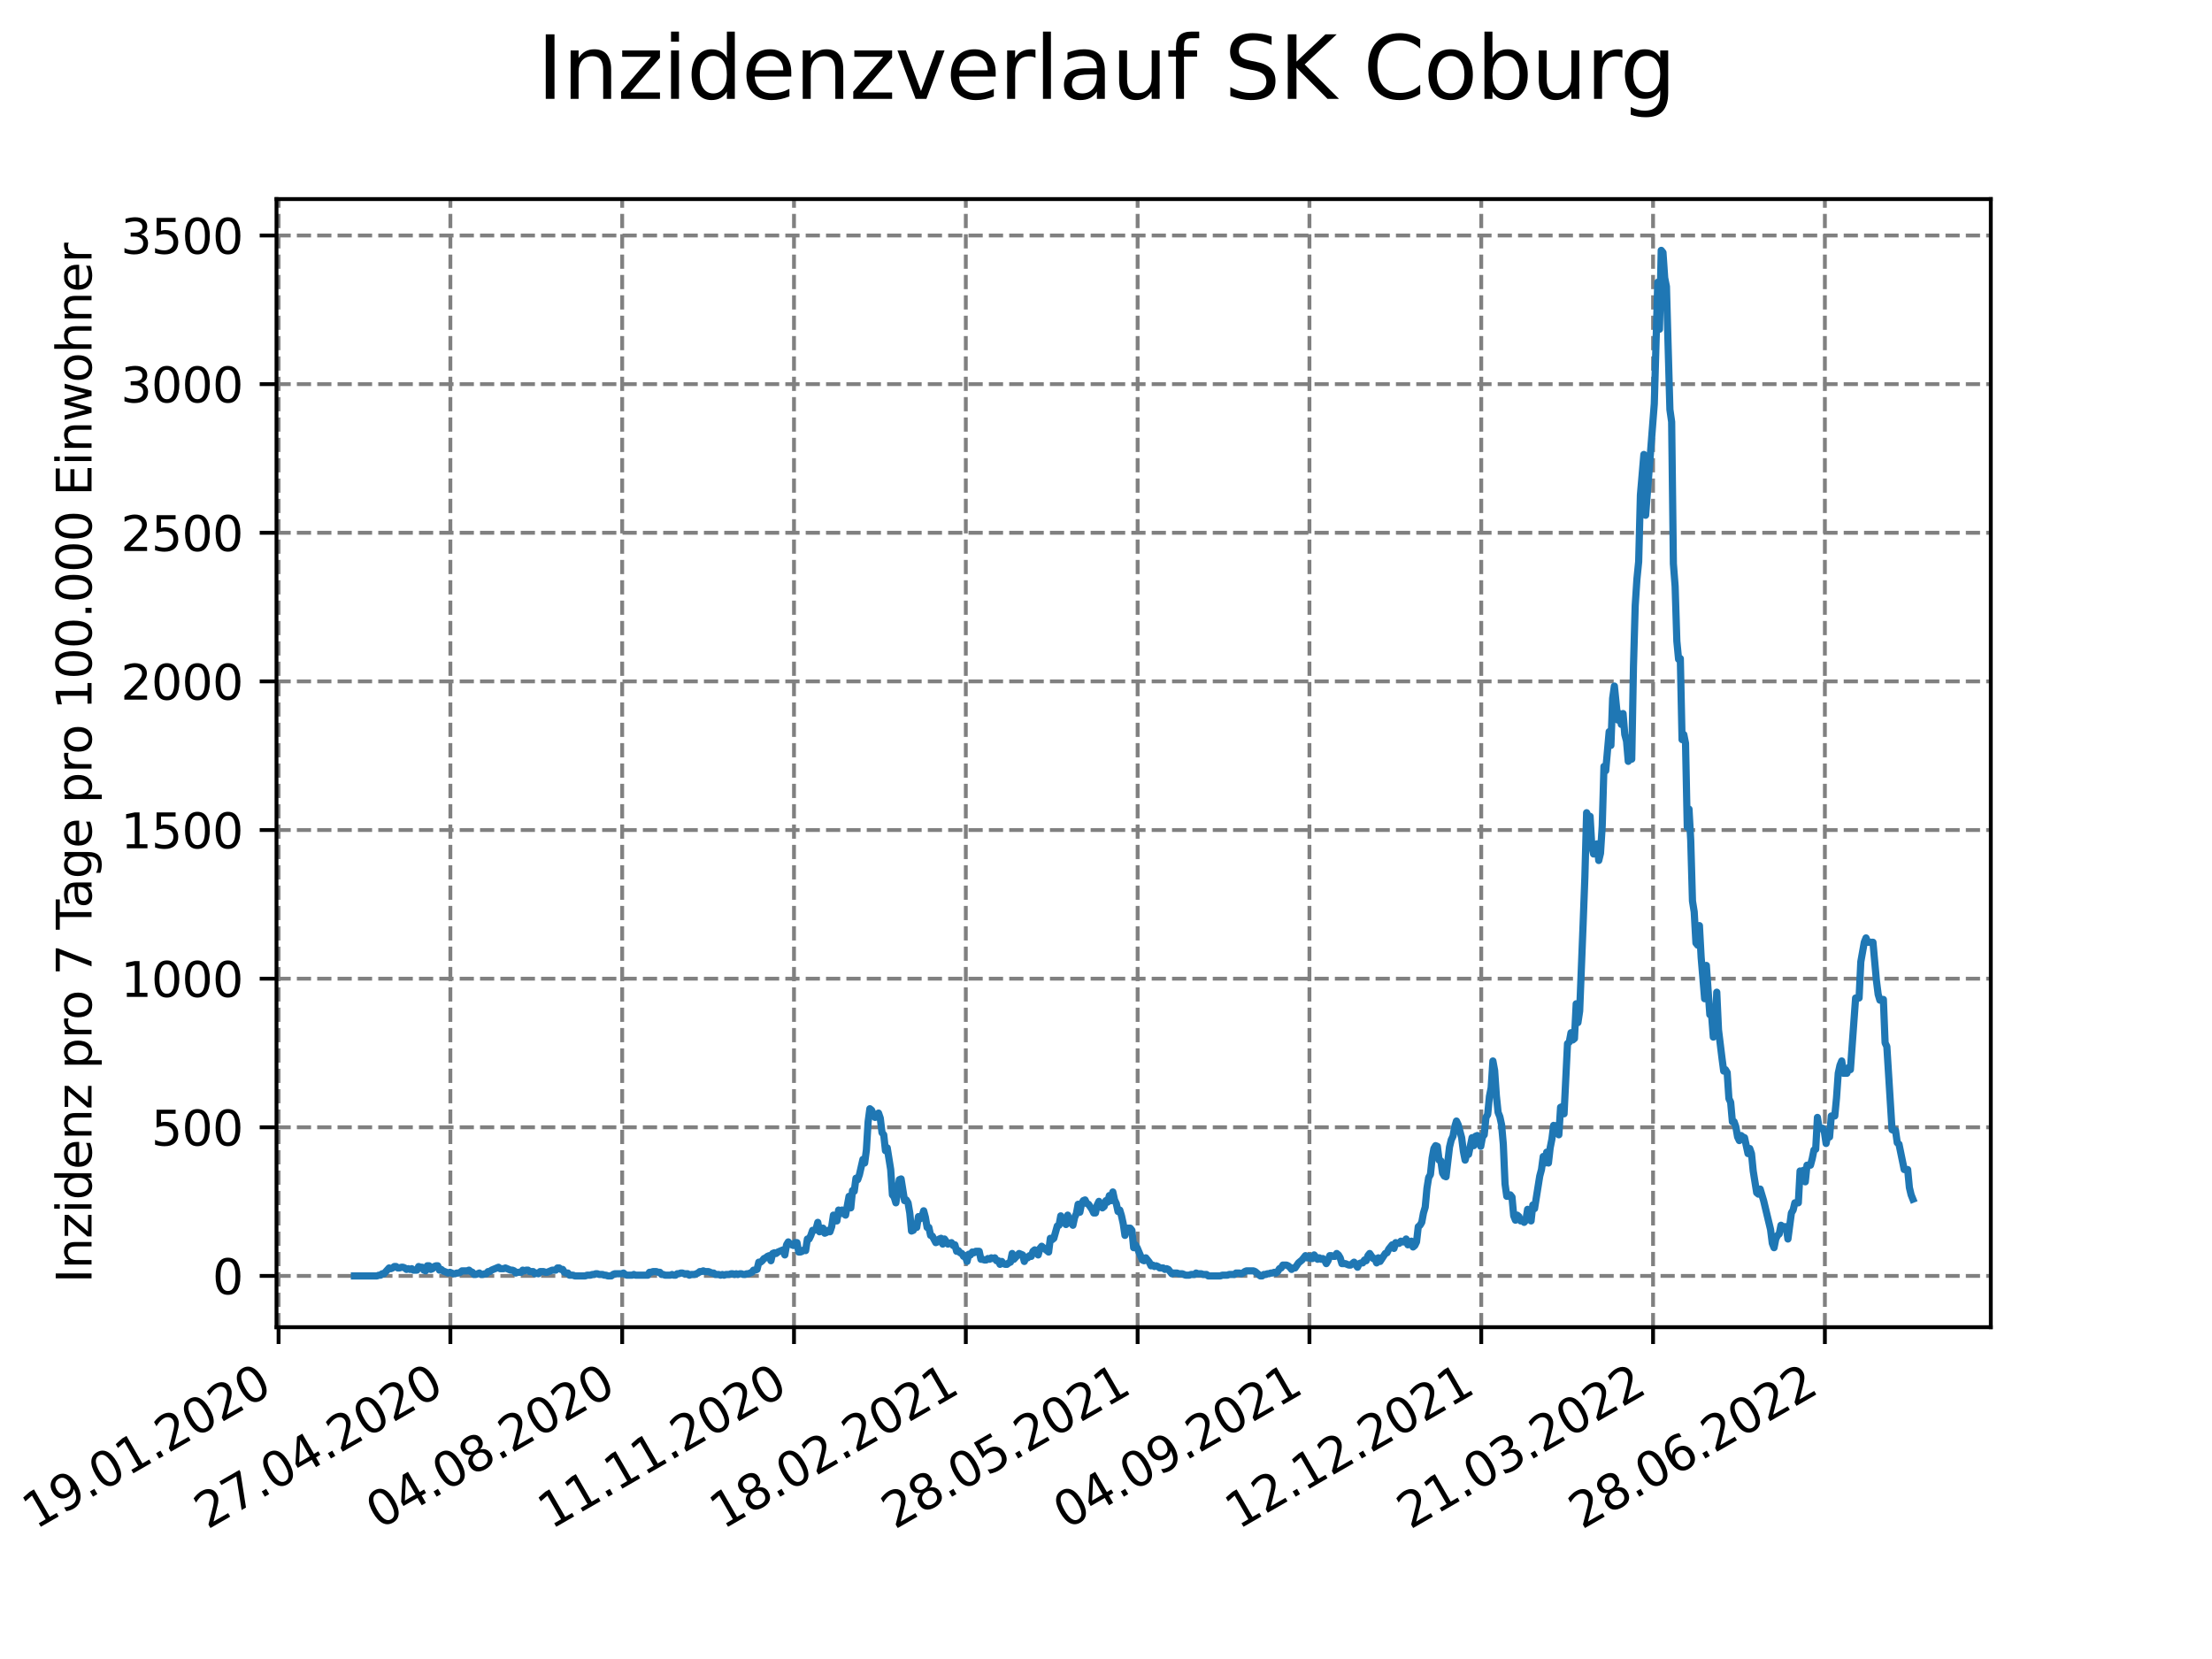 <?xml version="1.0" encoding="utf-8" standalone="no"?>
<!DOCTYPE svg PUBLIC "-//W3C//DTD SVG 1.1//EN"
  "http://www.w3.org/Graphics/SVG/1.1/DTD/svg11.dtd">
<svg xmlns:xlink="http://www.w3.org/1999/xlink" width="460.8pt" height="345.6pt" viewBox="0 0 460.8 345.6" xmlns="http://www.w3.org/2000/svg" version="1.1">
 <defs>
  <style type="text/css">*{stroke-linejoin: round; stroke-linecap: butt}</style>
 </defs>
 <g id="figure_1">
  <g id="patch_1">
   <path d="M 0 345.6 
L 460.8 345.6 
L 460.8 0 
L 0 0 
z
" style="fill: #ffffff"/>
  </g>
  <g id="axes_1">
   <g id="patch_2">
    <path d="M 57.6 276.48 
L 414.72 276.48 
L 414.72 41.472 
L 57.6 41.472 
z
" style="fill: #ffffff"/>
   </g>
   <g id="matplotlib.axis_1">
    <g id="xtick_1">
     <g id="line2d_1">
      <path d="M 58.031 276.48 
L 58.031 41.472 
" clip-path="url(#p3053c04577)" style="fill: none; stroke-dasharray: 2.96,1.28; stroke-dashoffset: 0; stroke: #808080; stroke-width: 0.8"/>
     </g>
     <g id="line2d_2">
      <defs>
       <path id="mc2e317fbe1" d="M 0 0 
L 0 3.5 
" style="stroke: #000000; stroke-width: 0.8"/>
      </defs>
      <g>
       <use xlink:href="#mc2e317fbe1" x="58.031" y="276.48" style="stroke: #000000; stroke-width: 0.8"/>
      </g>
     </g>
     <g id="text_1">
      <!-- 19.01.2020 -->
      <g transform="translate(7.406 318.689)rotate(-30)scale(0.1 -0.1)">
       <defs>
        <path id="DejaVuSans-31" d="M 794 531 
L 1825 531 
L 1825 4091 
L 703 3866 
L 703 4441 
L 1819 4666 
L 2450 4666 
L 2450 531 
L 3481 531 
L 3481 0 
L 794 0 
L 794 531 
z
" transform="scale(0.016)"/>
        <path id="DejaVuSans-39" d="M 703 97 
L 703 672 
Q 941 559 1184 500 
Q 1428 441 1663 441 
Q 2288 441 2617 861 
Q 2947 1281 2994 2138 
Q 2813 1869 2534 1725 
Q 2256 1581 1919 1581 
Q 1219 1581 811 2004 
Q 403 2428 403 3163 
Q 403 3881 828 4315 
Q 1253 4750 1959 4750 
Q 2769 4750 3195 4129 
Q 3622 3509 3622 2328 
Q 3622 1225 3098 567 
Q 2575 -91 1691 -91 
Q 1453 -91 1209 -44 
Q 966 3 703 97 
z
M 1959 2075 
Q 2384 2075 2632 2365 
Q 2881 2656 2881 3163 
Q 2881 3666 2632 3958 
Q 2384 4250 1959 4250 
Q 1534 4250 1286 3958 
Q 1038 3666 1038 3163 
Q 1038 2656 1286 2365 
Q 1534 2075 1959 2075 
z
" transform="scale(0.016)"/>
        <path id="DejaVuSans-2e" d="M 684 794 
L 1344 794 
L 1344 0 
L 684 0 
L 684 794 
z
" transform="scale(0.016)"/>
        <path id="DejaVuSans-30" d="M 2034 4250 
Q 1547 4250 1301 3770 
Q 1056 3291 1056 2328 
Q 1056 1369 1301 889 
Q 1547 409 2034 409 
Q 2525 409 2770 889 
Q 3016 1369 3016 2328 
Q 3016 3291 2770 3770 
Q 2525 4250 2034 4250 
z
M 2034 4750 
Q 2819 4750 3233 4129 
Q 3647 3509 3647 2328 
Q 3647 1150 3233 529 
Q 2819 -91 2034 -91 
Q 1250 -91 836 529 
Q 422 1150 422 2328 
Q 422 3509 836 4129 
Q 1250 4750 2034 4750 
z
" transform="scale(0.016)"/>
        <path id="DejaVuSans-32" d="M 1228 531 
L 3431 531 
L 3431 0 
L 469 0 
L 469 531 
Q 828 903 1448 1529 
Q 2069 2156 2228 2338 
Q 2531 2678 2651 2914 
Q 2772 3150 2772 3378 
Q 2772 3750 2511 3984 
Q 2250 4219 1831 4219 
Q 1534 4219 1204 4116 
Q 875 4013 500 3803 
L 500 4441 
Q 881 4594 1212 4672 
Q 1544 4750 1819 4750 
Q 2544 4750 2975 4387 
Q 3406 4025 3406 3419 
Q 3406 3131 3298 2873 
Q 3191 2616 2906 2266 
Q 2828 2175 2409 1742 
Q 1991 1309 1228 531 
z
" transform="scale(0.016)"/>
       </defs>
       <use xlink:href="#DejaVuSans-31"/>
       <use xlink:href="#DejaVuSans-39" x="63.623"/>
       <use xlink:href="#DejaVuSans-2e" x="127.246"/>
       <use xlink:href="#DejaVuSans-30" x="159.033"/>
       <use xlink:href="#DejaVuSans-31" x="222.656"/>
       <use xlink:href="#DejaVuSans-2e" x="286.279"/>
       <use xlink:href="#DejaVuSans-32" x="318.066"/>
       <use xlink:href="#DejaVuSans-30" x="381.689"/>
       <use xlink:href="#DejaVuSans-32" x="445.312"/>
       <use xlink:href="#DejaVuSans-30" x="508.936"/>
      </g>
     </g>
    </g>
    <g id="xtick_2">
     <g id="line2d_3">
      <path d="M 93.822 276.48 
L 93.822 41.472 
" clip-path="url(#p3053c04577)" style="fill: none; stroke-dasharray: 2.96,1.28; stroke-dashoffset: 0; stroke: #808080; stroke-width: 0.8"/>
     </g>
     <g id="line2d_4">
      <g>
       <use xlink:href="#mc2e317fbe1" x="93.822" y="276.48" style="stroke: #000000; stroke-width: 0.8"/>
      </g>
     </g>
     <g id="text_2">
      <!-- 27.04.2020 -->
      <g transform="translate(43.197 318.689)rotate(-30)scale(0.1 -0.1)">
       <defs>
        <path id="DejaVuSans-37" d="M 525 4666 
L 3525 4666 
L 3525 4397 
L 1831 0 
L 1172 0 
L 2766 4134 
L 525 4134 
L 525 4666 
z
" transform="scale(0.016)"/>
        <path id="DejaVuSans-34" d="M 2419 4116 
L 825 1625 
L 2419 1625 
L 2419 4116 
z
M 2253 4666 
L 3047 4666 
L 3047 1625 
L 3713 1625 
L 3713 1100 
L 3047 1100 
L 3047 0 
L 2419 0 
L 2419 1100 
L 313 1100 
L 313 1709 
L 2253 4666 
z
" transform="scale(0.016)"/>
       </defs>
       <use xlink:href="#DejaVuSans-32"/>
       <use xlink:href="#DejaVuSans-37" x="63.623"/>
       <use xlink:href="#DejaVuSans-2e" x="127.246"/>
       <use xlink:href="#DejaVuSans-30" x="159.033"/>
       <use xlink:href="#DejaVuSans-34" x="222.656"/>
       <use xlink:href="#DejaVuSans-2e" x="286.279"/>
       <use xlink:href="#DejaVuSans-32" x="318.066"/>
       <use xlink:href="#DejaVuSans-30" x="381.689"/>
       <use xlink:href="#DejaVuSans-32" x="445.312"/>
       <use xlink:href="#DejaVuSans-30" x="508.936"/>
      </g>
     </g>
    </g>
    <g id="xtick_3">
     <g id="line2d_5">
      <path d="M 129.614 276.48 
L 129.614 41.472 
" clip-path="url(#p3053c04577)" style="fill: none; stroke-dasharray: 2.96,1.28; stroke-dashoffset: 0; stroke: #808080; stroke-width: 0.8"/>
     </g>
     <g id="line2d_6">
      <g>
       <use xlink:href="#mc2e317fbe1" x="129.614" y="276.48" style="stroke: #000000; stroke-width: 0.8"/>
      </g>
     </g>
     <g id="text_3">
      <!-- 04.08.2020 -->
      <g transform="translate(78.989 318.689)rotate(-30)scale(0.1 -0.1)">
       <defs>
        <path id="DejaVuSans-38" d="M 2034 2216 
Q 1584 2216 1326 1975 
Q 1069 1734 1069 1313 
Q 1069 891 1326 650 
Q 1584 409 2034 409 
Q 2484 409 2743 651 
Q 3003 894 3003 1313 
Q 3003 1734 2745 1975 
Q 2488 2216 2034 2216 
z
M 1403 2484 
Q 997 2584 770 2862 
Q 544 3141 544 3541 
Q 544 4100 942 4425 
Q 1341 4750 2034 4750 
Q 2731 4750 3128 4425 
Q 3525 4100 3525 3541 
Q 3525 3141 3298 2862 
Q 3072 2584 2669 2484 
Q 3125 2378 3379 2068 
Q 3634 1759 3634 1313 
Q 3634 634 3220 271 
Q 2806 -91 2034 -91 
Q 1263 -91 848 271 
Q 434 634 434 1313 
Q 434 1759 690 2068 
Q 947 2378 1403 2484 
z
M 1172 3481 
Q 1172 3119 1398 2916 
Q 1625 2713 2034 2713 
Q 2441 2713 2670 2916 
Q 2900 3119 2900 3481 
Q 2900 3844 2670 4047 
Q 2441 4250 2034 4250 
Q 1625 4250 1398 4047 
Q 1172 3844 1172 3481 
z
" transform="scale(0.016)"/>
       </defs>
       <use xlink:href="#DejaVuSans-30"/>
       <use xlink:href="#DejaVuSans-34" x="63.623"/>
       <use xlink:href="#DejaVuSans-2e" x="127.246"/>
       <use xlink:href="#DejaVuSans-30" x="159.033"/>
       <use xlink:href="#DejaVuSans-38" x="222.656"/>
       <use xlink:href="#DejaVuSans-2e" x="286.279"/>
       <use xlink:href="#DejaVuSans-32" x="318.066"/>
       <use xlink:href="#DejaVuSans-30" x="381.689"/>
       <use xlink:href="#DejaVuSans-32" x="445.312"/>
       <use xlink:href="#DejaVuSans-30" x="508.936"/>
      </g>
     </g>
    </g>
    <g id="xtick_4">
     <g id="line2d_7">
      <path d="M 165.405 276.48 
L 165.405 41.472 
" clip-path="url(#p3053c04577)" style="fill: none; stroke-dasharray: 2.96,1.28; stroke-dashoffset: 0; stroke: #808080; stroke-width: 0.8"/>
     </g>
     <g id="line2d_8">
      <g>
       <use xlink:href="#mc2e317fbe1" x="165.405" y="276.48" style="stroke: #000000; stroke-width: 0.8"/>
      </g>
     </g>
     <g id="text_4">
      <!-- 11.11.2020 -->
      <g transform="translate(114.78 318.689)rotate(-30)scale(0.1 -0.1)">
       <use xlink:href="#DejaVuSans-31"/>
       <use xlink:href="#DejaVuSans-31" x="63.623"/>
       <use xlink:href="#DejaVuSans-2e" x="127.246"/>
       <use xlink:href="#DejaVuSans-31" x="159.033"/>
       <use xlink:href="#DejaVuSans-31" x="222.656"/>
       <use xlink:href="#DejaVuSans-2e" x="286.279"/>
       <use xlink:href="#DejaVuSans-32" x="318.066"/>
       <use xlink:href="#DejaVuSans-30" x="381.689"/>
       <use xlink:href="#DejaVuSans-32" x="445.312"/>
       <use xlink:href="#DejaVuSans-30" x="508.936"/>
      </g>
     </g>
    </g>
    <g id="xtick_5">
     <g id="line2d_9">
      <path d="M 201.197 276.48 
L 201.197 41.472 
" clip-path="url(#p3053c04577)" style="fill: none; stroke-dasharray: 2.96,1.28; stroke-dashoffset: 0; stroke: #808080; stroke-width: 0.8"/>
     </g>
     <g id="line2d_10">
      <g>
       <use xlink:href="#mc2e317fbe1" x="201.197" y="276.48" style="stroke: #000000; stroke-width: 0.8"/>
      </g>
     </g>
     <g id="text_5">
      <!-- 18.02.2021 -->
      <g transform="translate(150.572 318.689)rotate(-30)scale(0.1 -0.1)">
       <use xlink:href="#DejaVuSans-31"/>
       <use xlink:href="#DejaVuSans-38" x="63.623"/>
       <use xlink:href="#DejaVuSans-2e" x="127.246"/>
       <use xlink:href="#DejaVuSans-30" x="159.033"/>
       <use xlink:href="#DejaVuSans-32" x="222.656"/>
       <use xlink:href="#DejaVuSans-2e" x="286.279"/>
       <use xlink:href="#DejaVuSans-32" x="318.066"/>
       <use xlink:href="#DejaVuSans-30" x="381.689"/>
       <use xlink:href="#DejaVuSans-32" x="445.312"/>
       <use xlink:href="#DejaVuSans-31" x="508.936"/>
      </g>
     </g>
    </g>
    <g id="xtick_6">
     <g id="line2d_11">
      <path d="M 236.989 276.48 
L 236.989 41.472 
" clip-path="url(#p3053c04577)" style="fill: none; stroke-dasharray: 2.96,1.28; stroke-dashoffset: 0; stroke: #808080; stroke-width: 0.8"/>
     </g>
     <g id="line2d_12">
      <g>
       <use xlink:href="#mc2e317fbe1" x="236.989" y="276.48" style="stroke: #000000; stroke-width: 0.8"/>
      </g>
     </g>
     <g id="text_6">
      <!-- 28.05.2021 -->
      <g transform="translate(186.363 318.689)rotate(-30)scale(0.1 -0.1)">
       <defs>
        <path id="DejaVuSans-35" d="M 691 4666 
L 3169 4666 
L 3169 4134 
L 1269 4134 
L 1269 2991 
Q 1406 3038 1543 3061 
Q 1681 3084 1819 3084 
Q 2600 3084 3056 2656 
Q 3513 2228 3513 1497 
Q 3513 744 3044 326 
Q 2575 -91 1722 -91 
Q 1428 -91 1123 -41 
Q 819 9 494 109 
L 494 744 
Q 775 591 1075 516 
Q 1375 441 1709 441 
Q 2250 441 2565 725 
Q 2881 1009 2881 1497 
Q 2881 1984 2565 2268 
Q 2250 2553 1709 2553 
Q 1456 2553 1204 2497 
Q 953 2441 691 2322 
L 691 4666 
z
" transform="scale(0.016)"/>
       </defs>
       <use xlink:href="#DejaVuSans-32"/>
       <use xlink:href="#DejaVuSans-38" x="63.623"/>
       <use xlink:href="#DejaVuSans-2e" x="127.246"/>
       <use xlink:href="#DejaVuSans-30" x="159.033"/>
       <use xlink:href="#DejaVuSans-35" x="222.656"/>
       <use xlink:href="#DejaVuSans-2e" x="286.279"/>
       <use xlink:href="#DejaVuSans-32" x="318.066"/>
       <use xlink:href="#DejaVuSans-30" x="381.689"/>
       <use xlink:href="#DejaVuSans-32" x="445.312"/>
       <use xlink:href="#DejaVuSans-31" x="508.936"/>
      </g>
     </g>
    </g>
    <g id="xtick_7">
     <g id="line2d_13">
      <path d="M 272.78 276.48 
L 272.78 41.472 
" clip-path="url(#p3053c04577)" style="fill: none; stroke-dasharray: 2.96,1.28; stroke-dashoffset: 0; stroke: #808080; stroke-width: 0.8"/>
     </g>
     <g id="line2d_14">
      <g>
       <use xlink:href="#mc2e317fbe1" x="272.78" y="276.48" style="stroke: #000000; stroke-width: 0.8"/>
      </g>
     </g>
     <g id="text_7">
      <!-- 04.09.2021 -->
      <g transform="translate(222.155 318.689)rotate(-30)scale(0.1 -0.1)">
       <use xlink:href="#DejaVuSans-30"/>
       <use xlink:href="#DejaVuSans-34" x="63.623"/>
       <use xlink:href="#DejaVuSans-2e" x="127.246"/>
       <use xlink:href="#DejaVuSans-30" x="159.033"/>
       <use xlink:href="#DejaVuSans-39" x="222.656"/>
       <use xlink:href="#DejaVuSans-2e" x="286.279"/>
       <use xlink:href="#DejaVuSans-32" x="318.066"/>
       <use xlink:href="#DejaVuSans-30" x="381.689"/>
       <use xlink:href="#DejaVuSans-32" x="445.312"/>
       <use xlink:href="#DejaVuSans-31" x="508.936"/>
      </g>
     </g>
    </g>
    <g id="xtick_8">
     <g id="line2d_15">
      <path d="M 308.572 276.48 
L 308.572 41.472 
" clip-path="url(#p3053c04577)" style="fill: none; stroke-dasharray: 2.96,1.28; stroke-dashoffset: 0; stroke: #808080; stroke-width: 0.8"/>
     </g>
     <g id="line2d_16">
      <g>
       <use xlink:href="#mc2e317fbe1" x="308.572" y="276.48" style="stroke: #000000; stroke-width: 0.8"/>
      </g>
     </g>
     <g id="text_8">
      <!-- 12.12.2021 -->
      <g transform="translate(257.946 318.689)rotate(-30)scale(0.1 -0.1)">
       <use xlink:href="#DejaVuSans-31"/>
       <use xlink:href="#DejaVuSans-32" x="63.623"/>
       <use xlink:href="#DejaVuSans-2e" x="127.246"/>
       <use xlink:href="#DejaVuSans-31" x="159.033"/>
       <use xlink:href="#DejaVuSans-32" x="222.656"/>
       <use xlink:href="#DejaVuSans-2e" x="286.279"/>
       <use xlink:href="#DejaVuSans-32" x="318.066"/>
       <use xlink:href="#DejaVuSans-30" x="381.689"/>
       <use xlink:href="#DejaVuSans-32" x="445.312"/>
       <use xlink:href="#DejaVuSans-31" x="508.936"/>
      </g>
     </g>
    </g>
    <g id="xtick_9">
     <g id="line2d_17">
      <path d="M 344.363 276.48 
L 344.363 41.472 
" clip-path="url(#p3053c04577)" style="fill: none; stroke-dasharray: 2.96,1.28; stroke-dashoffset: 0; stroke: #808080; stroke-width: 0.8"/>
     </g>
     <g id="line2d_18">
      <g>
       <use xlink:href="#mc2e317fbe1" x="344.363" y="276.48" style="stroke: #000000; stroke-width: 0.8"/>
      </g>
     </g>
     <g id="text_9">
      <!-- 21.03.2022 -->
      <g transform="translate(293.738 318.689)rotate(-30)scale(0.1 -0.1)">
       <defs>
        <path id="DejaVuSans-33" d="M 2597 2516 
Q 3050 2419 3304 2112 
Q 3559 1806 3559 1356 
Q 3559 666 3084 287 
Q 2609 -91 1734 -91 
Q 1441 -91 1130 -33 
Q 819 25 488 141 
L 488 750 
Q 750 597 1062 519 
Q 1375 441 1716 441 
Q 2309 441 2620 675 
Q 2931 909 2931 1356 
Q 2931 1769 2642 2001 
Q 2353 2234 1838 2234 
L 1294 2234 
L 1294 2753 
L 1863 2753 
Q 2328 2753 2575 2939 
Q 2822 3125 2822 3475 
Q 2822 3834 2567 4026 
Q 2313 4219 1838 4219 
Q 1578 4219 1281 4162 
Q 984 4106 628 3988 
L 628 4550 
Q 988 4650 1302 4700 
Q 1616 4750 1894 4750 
Q 2613 4750 3031 4423 
Q 3450 4097 3450 3541 
Q 3450 3153 3228 2886 
Q 3006 2619 2597 2516 
z
" transform="scale(0.016)"/>
       </defs>
       <use xlink:href="#DejaVuSans-32"/>
       <use xlink:href="#DejaVuSans-31" x="63.623"/>
       <use xlink:href="#DejaVuSans-2e" x="127.246"/>
       <use xlink:href="#DejaVuSans-30" x="159.033"/>
       <use xlink:href="#DejaVuSans-33" x="222.656"/>
       <use xlink:href="#DejaVuSans-2e" x="286.279"/>
       <use xlink:href="#DejaVuSans-32" x="318.066"/>
       <use xlink:href="#DejaVuSans-30" x="381.689"/>
       <use xlink:href="#DejaVuSans-32" x="445.312"/>
       <use xlink:href="#DejaVuSans-32" x="508.936"/>
      </g>
     </g>
    </g>
    <g id="xtick_10">
     <g id="line2d_19">
      <path d="M 380.155 276.48 
L 380.155 41.472 
" clip-path="url(#p3053c04577)" style="fill: none; stroke-dasharray: 2.96,1.28; stroke-dashoffset: 0; stroke: #808080; stroke-width: 0.8"/>
     </g>
     <g id="line2d_20">
      <g>
       <use xlink:href="#mc2e317fbe1" x="380.155" y="276.48" style="stroke: #000000; stroke-width: 0.8"/>
      </g>
     </g>
     <g id="text_10">
      <!-- 28.06.2022 -->
      <g transform="translate(329.529 318.689)rotate(-30)scale(0.1 -0.1)">
       <defs>
        <path id="DejaVuSans-36" d="M 2113 2584 
Q 1688 2584 1439 2293 
Q 1191 2003 1191 1497 
Q 1191 994 1439 701 
Q 1688 409 2113 409 
Q 2538 409 2786 701 
Q 3034 994 3034 1497 
Q 3034 2003 2786 2293 
Q 2538 2584 2113 2584 
z
M 3366 4563 
L 3366 3988 
Q 3128 4100 2886 4159 
Q 2644 4219 2406 4219 
Q 1781 4219 1451 3797 
Q 1122 3375 1075 2522 
Q 1259 2794 1537 2939 
Q 1816 3084 2150 3084 
Q 2853 3084 3261 2657 
Q 3669 2231 3669 1497 
Q 3669 778 3244 343 
Q 2819 -91 2113 -91 
Q 1303 -91 875 529 
Q 447 1150 447 2328 
Q 447 3434 972 4092 
Q 1497 4750 2381 4750 
Q 2619 4750 2861 4703 
Q 3103 4656 3366 4563 
z
" transform="scale(0.016)"/>
       </defs>
       <use xlink:href="#DejaVuSans-32"/>
       <use xlink:href="#DejaVuSans-38" x="63.623"/>
       <use xlink:href="#DejaVuSans-2e" x="127.246"/>
       <use xlink:href="#DejaVuSans-30" x="159.033"/>
       <use xlink:href="#DejaVuSans-36" x="222.656"/>
       <use xlink:href="#DejaVuSans-2e" x="286.279"/>
       <use xlink:href="#DejaVuSans-32" x="318.066"/>
       <use xlink:href="#DejaVuSans-30" x="381.689"/>
       <use xlink:href="#DejaVuSans-32" x="445.312"/>
       <use xlink:href="#DejaVuSans-32" x="508.936"/>
      </g>
     </g>
    </g>
   </g>
   <g id="matplotlib.axis_2">
    <g id="ytick_1">
     <g id="line2d_21">
      <path d="M 57.6 265.798 
L 414.72 265.798 
" clip-path="url(#p3053c04577)" style="fill: none; stroke-dasharray: 2.96,1.28; stroke-dashoffset: 0; stroke: #808080; stroke-width: 0.8"/>
     </g>
     <g id="line2d_22">
      <defs>
       <path id="maaf524d9dd" d="M 0 0 
L -3.5 0 
" style="stroke: #000000; stroke-width: 0.8"/>
      </defs>
      <g>
       <use xlink:href="#maaf524d9dd" x="57.6" y="265.798" style="stroke: #000000; stroke-width: 0.8"/>
      </g>
     </g>
     <g id="text_11">
      <!-- 0 -->
      <g transform="translate(44.237 269.597)scale(0.1 -0.1)">
       <use xlink:href="#DejaVuSans-30"/>
      </g>
     </g>
    </g>
    <g id="ytick_2">
     <g id="line2d_23">
      <path d="M 57.6 234.835 
L 414.72 234.835 
" clip-path="url(#p3053c04577)" style="fill: none; stroke-dasharray: 2.96,1.28; stroke-dashoffset: 0; stroke: #808080; stroke-width: 0.8"/>
     </g>
     <g id="line2d_24">
      <g>
       <use xlink:href="#maaf524d9dd" x="57.6" y="234.835" style="stroke: #000000; stroke-width: 0.8"/>
      </g>
     </g>
     <g id="text_12">
      <!-- 500 -->
      <g transform="translate(31.512 238.635)scale(0.1 -0.1)">
       <use xlink:href="#DejaVuSans-35"/>
       <use xlink:href="#DejaVuSans-30" x="63.623"/>
       <use xlink:href="#DejaVuSans-30" x="127.246"/>
      </g>
     </g>
    </g>
    <g id="ytick_3">
     <g id="line2d_25">
      <path d="M 57.6 203.873 
L 414.72 203.873 
" clip-path="url(#p3053c04577)" style="fill: none; stroke-dasharray: 2.96,1.28; stroke-dashoffset: 0; stroke: #808080; stroke-width: 0.8"/>
     </g>
     <g id="line2d_26">
      <g>
       <use xlink:href="#maaf524d9dd" x="57.6" y="203.873" style="stroke: #000000; stroke-width: 0.8"/>
      </g>
     </g>
     <g id="text_13">
      <!-- 1000 -->
      <g transform="translate(25.15 207.672)scale(0.1 -0.1)">
       <use xlink:href="#DejaVuSans-31"/>
       <use xlink:href="#DejaVuSans-30" x="63.623"/>
       <use xlink:href="#DejaVuSans-30" x="127.246"/>
       <use xlink:href="#DejaVuSans-30" x="190.869"/>
      </g>
     </g>
    </g>
    <g id="ytick_4">
     <g id="line2d_27">
      <path d="M 57.6 172.91 
L 414.72 172.91 
" clip-path="url(#p3053c04577)" style="fill: none; stroke-dasharray: 2.96,1.28; stroke-dashoffset: 0; stroke: #808080; stroke-width: 0.8"/>
     </g>
     <g id="line2d_28">
      <g>
       <use xlink:href="#maaf524d9dd" x="57.6" y="172.91" style="stroke: #000000; stroke-width: 0.8"/>
      </g>
     </g>
     <g id="text_14">
      <!-- 1500 -->
      <g transform="translate(25.15 176.71)scale(0.1 -0.1)">
       <use xlink:href="#DejaVuSans-31"/>
       <use xlink:href="#DejaVuSans-35" x="63.623"/>
       <use xlink:href="#DejaVuSans-30" x="127.246"/>
       <use xlink:href="#DejaVuSans-30" x="190.869"/>
      </g>
     </g>
    </g>
    <g id="ytick_5">
     <g id="line2d_29">
      <path d="M 57.6 141.948 
L 414.72 141.948 
" clip-path="url(#p3053c04577)" style="fill: none; stroke-dasharray: 2.96,1.28; stroke-dashoffset: 0; stroke: #808080; stroke-width: 0.8"/>
     </g>
     <g id="line2d_30">
      <g>
       <use xlink:href="#maaf524d9dd" x="57.6" y="141.948" style="stroke: #000000; stroke-width: 0.8"/>
      </g>
     </g>
     <g id="text_15">
      <!-- 2000 -->
      <g transform="translate(25.15 145.747)scale(0.1 -0.1)">
       <use xlink:href="#DejaVuSans-32"/>
       <use xlink:href="#DejaVuSans-30" x="63.623"/>
       <use xlink:href="#DejaVuSans-30" x="127.246"/>
       <use xlink:href="#DejaVuSans-30" x="190.869"/>
      </g>
     </g>
    </g>
    <g id="ytick_6">
     <g id="line2d_31">
      <path d="M 57.6 110.985 
L 414.72 110.985 
" clip-path="url(#p3053c04577)" style="fill: none; stroke-dasharray: 2.96,1.28; stroke-dashoffset: 0; stroke: #808080; stroke-width: 0.8"/>
     </g>
     <g id="line2d_32">
      <g>
       <use xlink:href="#maaf524d9dd" x="57.6" y="110.985" style="stroke: #000000; stroke-width: 0.8"/>
      </g>
     </g>
     <g id="text_16">
      <!-- 2500 -->
      <g transform="translate(25.15 114.785)scale(0.1 -0.1)">
       <use xlink:href="#DejaVuSans-32"/>
       <use xlink:href="#DejaVuSans-35" x="63.623"/>
       <use xlink:href="#DejaVuSans-30" x="127.246"/>
       <use xlink:href="#DejaVuSans-30" x="190.869"/>
      </g>
     </g>
    </g>
    <g id="ytick_7">
     <g id="line2d_33">
      <path d="M 57.6 80.023 
L 414.72 80.023 
" clip-path="url(#p3053c04577)" style="fill: none; stroke-dasharray: 2.96,1.28; stroke-dashoffset: 0; stroke: #808080; stroke-width: 0.8"/>
     </g>
     <g id="line2d_34">
      <g>
       <use xlink:href="#maaf524d9dd" x="57.6" y="80.023" style="stroke: #000000; stroke-width: 0.8"/>
      </g>
     </g>
     <g id="text_17">
      <!-- 3000 -->
      <g transform="translate(25.15 83.822)scale(0.1 -0.1)">
       <use xlink:href="#DejaVuSans-33"/>
       <use xlink:href="#DejaVuSans-30" x="63.623"/>
       <use xlink:href="#DejaVuSans-30" x="127.246"/>
       <use xlink:href="#DejaVuSans-30" x="190.869"/>
      </g>
     </g>
    </g>
    <g id="ytick_8">
     <g id="line2d_35">
      <path d="M 57.6 49.06 
L 414.72 49.06 
" clip-path="url(#p3053c04577)" style="fill: none; stroke-dasharray: 2.96,1.28; stroke-dashoffset: 0; stroke: #808080; stroke-width: 0.8"/>
     </g>
     <g id="line2d_36">
      <g>
       <use xlink:href="#maaf524d9dd" x="57.6" y="49.06" style="stroke: #000000; stroke-width: 0.8"/>
      </g>
     </g>
     <g id="text_18">
      <!-- 3500 -->
      <g transform="translate(25.15 52.86)scale(0.1 -0.1)">
       <use xlink:href="#DejaVuSans-33"/>
       <use xlink:href="#DejaVuSans-35" x="63.623"/>
       <use xlink:href="#DejaVuSans-30" x="127.246"/>
       <use xlink:href="#DejaVuSans-30" x="190.869"/>
      </g>
     </g>
    </g>
    <g id="text_19">
     <!-- Inzidenz pro 7 Tage pro 100.000 Einwohner -->
     <g transform="translate(19.07 267.301)rotate(-90)scale(0.1 -0.1)">
      <defs>
       <path id="DejaVuSans-49" d="M 628 4666 
L 1259 4666 
L 1259 0 
L 628 0 
L 628 4666 
z
" transform="scale(0.016)"/>
       <path id="DejaVuSans-6e" d="M 3513 2113 
L 3513 0 
L 2938 0 
L 2938 2094 
Q 2938 2591 2744 2837 
Q 2550 3084 2163 3084 
Q 1697 3084 1428 2787 
Q 1159 2491 1159 1978 
L 1159 0 
L 581 0 
L 581 3500 
L 1159 3500 
L 1159 2956 
Q 1366 3272 1645 3428 
Q 1925 3584 2291 3584 
Q 2894 3584 3203 3211 
Q 3513 2838 3513 2113 
z
" transform="scale(0.016)"/>
       <path id="DejaVuSans-7a" d="M 353 3500 
L 3084 3500 
L 3084 2975 
L 922 459 
L 3084 459 
L 3084 0 
L 275 0 
L 275 525 
L 2438 3041 
L 353 3041 
L 353 3500 
z
" transform="scale(0.016)"/>
       <path id="DejaVuSans-69" d="M 603 3500 
L 1178 3500 
L 1178 0 
L 603 0 
L 603 3500 
z
M 603 4863 
L 1178 4863 
L 1178 4134 
L 603 4134 
L 603 4863 
z
" transform="scale(0.016)"/>
       <path id="DejaVuSans-64" d="M 2906 2969 
L 2906 4863 
L 3481 4863 
L 3481 0 
L 2906 0 
L 2906 525 
Q 2725 213 2448 61 
Q 2172 -91 1784 -91 
Q 1150 -91 751 415 
Q 353 922 353 1747 
Q 353 2572 751 3078 
Q 1150 3584 1784 3584 
Q 2172 3584 2448 3432 
Q 2725 3281 2906 2969 
z
M 947 1747 
Q 947 1113 1208 752 
Q 1469 391 1925 391 
Q 2381 391 2643 752 
Q 2906 1113 2906 1747 
Q 2906 2381 2643 2742 
Q 2381 3103 1925 3103 
Q 1469 3103 1208 2742 
Q 947 2381 947 1747 
z
" transform="scale(0.016)"/>
       <path id="DejaVuSans-65" d="M 3597 1894 
L 3597 1613 
L 953 1613 
Q 991 1019 1311 708 
Q 1631 397 2203 397 
Q 2534 397 2845 478 
Q 3156 559 3463 722 
L 3463 178 
Q 3153 47 2828 -22 
Q 2503 -91 2169 -91 
Q 1331 -91 842 396 
Q 353 884 353 1716 
Q 353 2575 817 3079 
Q 1281 3584 2069 3584 
Q 2775 3584 3186 3129 
Q 3597 2675 3597 1894 
z
M 3022 2063 
Q 3016 2534 2758 2815 
Q 2500 3097 2075 3097 
Q 1594 3097 1305 2825 
Q 1016 2553 972 2059 
L 3022 2063 
z
" transform="scale(0.016)"/>
       <path id="DejaVuSans-20" transform="scale(0.016)"/>
       <path id="DejaVuSans-70" d="M 1159 525 
L 1159 -1331 
L 581 -1331 
L 581 3500 
L 1159 3500 
L 1159 2969 
Q 1341 3281 1617 3432 
Q 1894 3584 2278 3584 
Q 2916 3584 3314 3078 
Q 3713 2572 3713 1747 
Q 3713 922 3314 415 
Q 2916 -91 2278 -91 
Q 1894 -91 1617 61 
Q 1341 213 1159 525 
z
M 3116 1747 
Q 3116 2381 2855 2742 
Q 2594 3103 2138 3103 
Q 1681 3103 1420 2742 
Q 1159 2381 1159 1747 
Q 1159 1113 1420 752 
Q 1681 391 2138 391 
Q 2594 391 2855 752 
Q 3116 1113 3116 1747 
z
" transform="scale(0.016)"/>
       <path id="DejaVuSans-72" d="M 2631 2963 
Q 2534 3019 2420 3045 
Q 2306 3072 2169 3072 
Q 1681 3072 1420 2755 
Q 1159 2438 1159 1844 
L 1159 0 
L 581 0 
L 581 3500 
L 1159 3500 
L 1159 2956 
Q 1341 3275 1631 3429 
Q 1922 3584 2338 3584 
Q 2397 3584 2469 3576 
Q 2541 3569 2628 3553 
L 2631 2963 
z
" transform="scale(0.016)"/>
       <path id="DejaVuSans-6f" d="M 1959 3097 
Q 1497 3097 1228 2736 
Q 959 2375 959 1747 
Q 959 1119 1226 758 
Q 1494 397 1959 397 
Q 2419 397 2687 759 
Q 2956 1122 2956 1747 
Q 2956 2369 2687 2733 
Q 2419 3097 1959 3097 
z
M 1959 3584 
Q 2709 3584 3137 3096 
Q 3566 2609 3566 1747 
Q 3566 888 3137 398 
Q 2709 -91 1959 -91 
Q 1206 -91 779 398 
Q 353 888 353 1747 
Q 353 2609 779 3096 
Q 1206 3584 1959 3584 
z
" transform="scale(0.016)"/>
       <path id="DejaVuSans-54" d="M -19 4666 
L 3928 4666 
L 3928 4134 
L 2272 4134 
L 2272 0 
L 1638 0 
L 1638 4134 
L -19 4134 
L -19 4666 
z
" transform="scale(0.016)"/>
       <path id="DejaVuSans-61" d="M 2194 1759 
Q 1497 1759 1228 1600 
Q 959 1441 959 1056 
Q 959 750 1161 570 
Q 1363 391 1709 391 
Q 2188 391 2477 730 
Q 2766 1069 2766 1631 
L 2766 1759 
L 2194 1759 
z
M 3341 1997 
L 3341 0 
L 2766 0 
L 2766 531 
Q 2569 213 2275 61 
Q 1981 -91 1556 -91 
Q 1019 -91 701 211 
Q 384 513 384 1019 
Q 384 1609 779 1909 
Q 1175 2209 1959 2209 
L 2766 2209 
L 2766 2266 
Q 2766 2663 2505 2880 
Q 2244 3097 1772 3097 
Q 1472 3097 1187 3025 
Q 903 2953 641 2809 
L 641 3341 
Q 956 3463 1253 3523 
Q 1550 3584 1831 3584 
Q 2591 3584 2966 3190 
Q 3341 2797 3341 1997 
z
" transform="scale(0.016)"/>
       <path id="DejaVuSans-67" d="M 2906 1791 
Q 2906 2416 2648 2759 
Q 2391 3103 1925 3103 
Q 1463 3103 1205 2759 
Q 947 2416 947 1791 
Q 947 1169 1205 825 
Q 1463 481 1925 481 
Q 2391 481 2648 825 
Q 2906 1169 2906 1791 
z
M 3481 434 
Q 3481 -459 3084 -895 
Q 2688 -1331 1869 -1331 
Q 1566 -1331 1297 -1286 
Q 1028 -1241 775 -1147 
L 775 -588 
Q 1028 -725 1275 -790 
Q 1522 -856 1778 -856 
Q 2344 -856 2625 -561 
Q 2906 -266 2906 331 
L 2906 616 
Q 2728 306 2450 153 
Q 2172 0 1784 0 
Q 1141 0 747 490 
Q 353 981 353 1791 
Q 353 2603 747 3093 
Q 1141 3584 1784 3584 
Q 2172 3584 2450 3431 
Q 2728 3278 2906 2969 
L 2906 3500 
L 3481 3500 
L 3481 434 
z
" transform="scale(0.016)"/>
       <path id="DejaVuSans-45" d="M 628 4666 
L 3578 4666 
L 3578 4134 
L 1259 4134 
L 1259 2753 
L 3481 2753 
L 3481 2222 
L 1259 2222 
L 1259 531 
L 3634 531 
L 3634 0 
L 628 0 
L 628 4666 
z
" transform="scale(0.016)"/>
       <path id="DejaVuSans-77" d="M 269 3500 
L 844 3500 
L 1563 769 
L 2278 3500 
L 2956 3500 
L 3675 769 
L 4391 3500 
L 4966 3500 
L 4050 0 
L 3372 0 
L 2619 2869 
L 1863 0 
L 1184 0 
L 269 3500 
z
" transform="scale(0.016)"/>
       <path id="DejaVuSans-68" d="M 3513 2113 
L 3513 0 
L 2938 0 
L 2938 2094 
Q 2938 2591 2744 2837 
Q 2550 3084 2163 3084 
Q 1697 3084 1428 2787 
Q 1159 2491 1159 1978 
L 1159 0 
L 581 0 
L 581 4863 
L 1159 4863 
L 1159 2956 
Q 1366 3272 1645 3428 
Q 1925 3584 2291 3584 
Q 2894 3584 3203 3211 
Q 3513 2838 3513 2113 
z
" transform="scale(0.016)"/>
      </defs>
      <use xlink:href="#DejaVuSans-49"/>
      <use xlink:href="#DejaVuSans-6e" x="29.492"/>
      <use xlink:href="#DejaVuSans-7a" x="92.871"/>
      <use xlink:href="#DejaVuSans-69" x="145.361"/>
      <use xlink:href="#DejaVuSans-64" x="173.145"/>
      <use xlink:href="#DejaVuSans-65" x="236.621"/>
      <use xlink:href="#DejaVuSans-6e" x="298.145"/>
      <use xlink:href="#DejaVuSans-7a" x="361.523"/>
      <use xlink:href="#DejaVuSans-20" x="414.014"/>
      <use xlink:href="#DejaVuSans-70" x="445.801"/>
      <use xlink:href="#DejaVuSans-72" x="509.277"/>
      <use xlink:href="#DejaVuSans-6f" x="548.141"/>
      <use xlink:href="#DejaVuSans-20" x="609.322"/>
      <use xlink:href="#DejaVuSans-37" x="641.109"/>
      <use xlink:href="#DejaVuSans-20" x="704.732"/>
      <use xlink:href="#DejaVuSans-54" x="736.52"/>
      <use xlink:href="#DejaVuSans-61" x="781.104"/>
      <use xlink:href="#DejaVuSans-67" x="842.383"/>
      <use xlink:href="#DejaVuSans-65" x="905.859"/>
      <use xlink:href="#DejaVuSans-20" x="967.383"/>
      <use xlink:href="#DejaVuSans-70" x="999.17"/>
      <use xlink:href="#DejaVuSans-72" x="1062.646"/>
      <use xlink:href="#DejaVuSans-6f" x="1101.51"/>
      <use xlink:href="#DejaVuSans-20" x="1162.691"/>
      <use xlink:href="#DejaVuSans-31" x="1194.479"/>
      <use xlink:href="#DejaVuSans-30" x="1258.102"/>
      <use xlink:href="#DejaVuSans-30" x="1321.725"/>
      <use xlink:href="#DejaVuSans-2e" x="1385.348"/>
      <use xlink:href="#DejaVuSans-30" x="1417.135"/>
      <use xlink:href="#DejaVuSans-30" x="1480.758"/>
      <use xlink:href="#DejaVuSans-30" x="1544.381"/>
      <use xlink:href="#DejaVuSans-20" x="1608.004"/>
      <use xlink:href="#DejaVuSans-45" x="1639.791"/>
      <use xlink:href="#DejaVuSans-69" x="1702.975"/>
      <use xlink:href="#DejaVuSans-6e" x="1730.758"/>
      <use xlink:href="#DejaVuSans-77" x="1794.137"/>
      <use xlink:href="#DejaVuSans-6f" x="1875.924"/>
      <use xlink:href="#DejaVuSans-68" x="1937.105"/>
      <use xlink:href="#DejaVuSans-6e" x="2000.484"/>
      <use xlink:href="#DejaVuSans-65" x="2063.863"/>
      <use xlink:href="#DejaVuSans-72" x="2125.387"/>
     </g>
    </g>
   </g>
   <g id="line2d_37">
    <path d="M 73.833 265.798 
L 78.533 265.798 
L 78.894 265.647 
L 79.256 265.647 
L 79.617 265.346 
L 79.979 265.346 
L 81.063 264.139 
L 81.425 264.29 
L 81.786 264.139 
L 82.148 263.838 
L 82.509 263.838 
L 82.871 264.139 
L 83.233 264.139 
L 83.594 263.989 
L 83.956 263.989 
L 84.317 264.139 
L 84.679 264.441 
L 85.04 264.29 
L 85.402 264.441 
L 85.763 264.29 
L 86.125 264.592 
L 86.848 264.592 
L 87.209 263.838 
L 87.571 263.989 
L 87.932 263.989 
L 88.294 264.592 
L 88.655 264.742 
L 89.017 263.687 
L 89.379 263.687 
L 89.74 264.441 
L 90.102 264.29 
L 90.463 263.838 
L 90.825 263.687 
L 91.186 263.687 
L 91.548 264.592 
L 91.909 264.441 
L 92.271 264.742 
L 93.355 265.195 
L 93.717 265.044 
L 94.44 265.346 
L 94.802 265.346 
L 95.163 265.195 
L 95.525 265.195 
L 95.886 265.044 
L 96.248 264.742 
L 97.332 264.742 
L 97.694 264.592 
L 98.055 264.893 
L 98.417 265.044 
L 98.778 265.496 
L 99.14 265.496 
L 99.863 265.195 
L 100.224 265.496 
L 100.586 265.496 
L 100.948 265.346 
L 101.309 265.346 
L 101.671 264.893 
L 102.032 264.893 
L 102.394 264.592 
L 103.84 263.989 
L 104.201 264.29 
L 104.924 264.29 
L 105.286 264.139 
L 106.37 264.592 
L 106.732 264.592 
L 107.094 264.742 
L 107.455 265.195 
L 107.817 265.044 
L 108.54 265.044 
L 108.901 264.592 
L 109.263 264.742 
L 109.624 264.592 
L 109.986 264.592 
L 110.347 264.893 
L 111.07 264.893 
L 111.432 265.346 
L 111.793 265.195 
L 112.155 265.346 
L 112.517 264.893 
L 113.24 264.893 
L 113.601 265.044 
L 113.963 265.044 
L 115.047 264.592 
L 115.77 264.592 
L 116.132 264.139 
L 116.493 264.139 
L 116.855 264.441 
L 117.216 264.441 
L 117.578 265.044 
L 117.939 265.195 
L 118.301 265.195 
L 118.663 265.647 
L 119.386 265.647 
L 119.747 265.798 
L 121.916 265.798 
L 122.278 265.647 
L 123.001 265.647 
L 123.362 265.496 
L 123.724 265.496 
L 124.085 265.346 
L 124.447 265.346 
L 124.809 265.496 
L 125.532 265.496 
L 125.893 265.647 
L 126.255 265.647 
L 126.616 265.798 
L 127.339 265.798 
L 127.701 265.496 
L 128.062 265.346 
L 129.508 265.346 
L 129.87 265.195 
L 130.232 265.496 
L 130.593 265.647 
L 131.678 265.647 
L 132.039 265.496 
L 132.401 265.647 
L 134.931 265.647 
L 135.293 265.044 
L 135.654 265.044 
L 136.016 264.893 
L 136.739 264.893 
L 137.101 265.044 
L 137.462 265.044 
L 137.824 265.496 
L 138.185 265.496 
L 138.547 265.647 
L 139.631 265.647 
L 139.993 265.496 
L 140.354 265.647 
L 140.716 265.647 
L 141.077 265.346 
L 141.439 265.346 
L 141.8 265.195 
L 142.162 265.195 
L 142.524 265.346 
L 143.247 265.346 
L 143.608 265.647 
L 143.97 265.496 
L 144.693 265.496 
L 145.416 265.195 
L 145.777 264.893 
L 146.139 264.893 
L 146.5 264.742 
L 146.862 264.893 
L 147.585 264.893 
L 148.308 265.195 
L 148.67 265.195 
L 149.031 265.496 
L 149.754 265.496 
L 150.116 265.647 
L 150.477 265.496 
L 150.839 265.647 
L 151.2 265.496 
L 151.923 265.496 
L 152.285 265.346 
L 152.646 265.346 
L 153.008 265.496 
L 153.369 265.346 
L 153.731 265.496 
L 154.093 265.346 
L 154.454 265.346 
L 154.816 265.496 
L 155.177 265.496 
L 155.539 265.346 
L 155.9 265.346 
L 156.623 265.044 
L 156.985 264.592 
L 157.346 264.592 
L 157.708 264.441 
L 158.069 262.933 
L 158.431 262.933 
L 158.792 262.632 
L 159.154 262.179 
L 159.515 262.029 
L 159.877 261.727 
L 160.239 261.576 
L 160.6 262.632 
L 160.962 261.124 
L 161.323 260.973 
L 161.685 261.124 
L 162.046 260.822 
L 163.131 260.37 
L 163.492 261.425 
L 163.854 259.315 
L 164.215 258.712 
L 164.577 259.164 
L 165.3 259.465 
L 165.662 258.862 
L 166.023 258.862 
L 166.385 260.822 
L 166.746 260.822 
L 167.108 260.672 
L 167.469 260.37 
L 167.831 260.521 
L 168.192 258.108 
L 168.554 258.108 
L 168.915 257.355 
L 169.277 256.299 
L 169.638 256.299 
L 170 255.998 
L 170.361 254.641 
L 170.723 256.601 
L 171.084 256.45 
L 171.446 255.847 
L 171.808 256.902 
L 172.169 256.752 
L 172.531 256.299 
L 172.892 256.601 
L 173.254 255.545 
L 173.615 253.133 
L 173.977 254.339 
L 174.338 254.339 
L 174.7 252.078 
L 175.061 252.831 
L 175.423 252.078 
L 175.784 252.831 
L 176.146 253.133 
L 176.869 249.213 
L 177.231 251.625 
L 177.592 248.007 
L 177.954 248.158 
L 178.315 245.444 
L 178.677 245.745 
L 179.038 244.69 
L 179.761 241.524 
L 180.123 242.277 
L 180.484 239.564 
L 180.846 233.683 
L 181.207 230.97 
L 181.569 231.271 
L 181.93 232.176 
L 182.292 232.779 
L 182.653 232.628 
L 183.015 231.874 
L 183.377 232.93 
L 183.738 235.945 
L 184.1 236.397 
L 184.461 239.714 
L 184.823 239.111 
L 185.546 243.634 
L 185.907 248.911 
L 186.269 249.364 
L 186.63 250.57 
L 187.353 245.745 
L 187.715 245.594 
L 188.438 250.118 
L 188.799 249.967 
L 189.161 250.57 
L 189.523 252.681 
L 189.884 256.45 
L 190.246 256.299 
L 190.607 255.093 
L 190.969 255.696 
L 191.33 253.435 
L 191.692 253.887 
L 192.053 253.435 
L 192.415 252.228 
L 192.776 253.585 
L 193.138 255.696 
L 193.499 255.696 
L 193.861 257.355 
L 194.222 257.505 
L 194.946 258.862 
L 195.307 258.712 
L 195.669 258.108 
L 196.03 257.958 
L 196.392 259.164 
L 196.753 258.108 
L 197.476 259.164 
L 198.199 258.862 
L 198.561 259.465 
L 198.922 259.315 
L 199.284 260.672 
L 199.645 260.521 
L 200.007 260.973 
L 200.368 261.124 
L 200.73 261.727 
L 201.092 261.727 
L 201.453 262.782 
L 201.815 261.275 
L 202.176 261.425 
L 202.538 260.822 
L 202.899 260.973 
L 203.261 260.672 
L 203.984 260.672 
L 204.345 262.33 
L 204.707 262.33 
L 205.068 262.481 
L 205.43 262.481 
L 205.791 262.179 
L 206.153 262.33 
L 206.514 262.029 
L 206.876 262.179 
L 207.238 262.029 
L 207.599 262.632 
L 207.961 262.632 
L 208.322 263.385 
L 208.684 262.782 
L 209.045 263.235 
L 209.407 263.385 
L 209.768 263.385 
L 210.13 263.084 
L 210.491 262.933 
L 210.853 261.124 
L 211.214 262.33 
L 212.299 261.124 
L 213.022 261.425 
L 213.384 262.782 
L 213.745 261.878 
L 214.107 262.029 
L 214.468 261.576 
L 214.83 261.727 
L 215.191 260.672 
L 215.553 260.37 
L 215.914 260.521 
L 216.276 261.425 
L 216.637 260.068 
L 216.999 259.616 
L 218.445 260.822 
L 218.807 257.958 
L 219.168 258.259 
L 219.53 257.958 
L 220.253 255.395 
L 220.614 255.244 
L 220.976 253.284 
L 221.337 254.641 
L 221.699 254.188 
L 222.06 255.093 
L 222.422 253.133 
L 222.783 254.641 
L 223.145 254.791 
L 223.506 255.244 
L 223.868 253.585 
L 224.229 252.831 
L 224.591 250.871 
L 224.953 252.53 
L 225.314 250.721 
L 225.676 250.118 
L 226.037 249.967 
L 226.399 250.721 
L 226.76 250.871 
L 227.483 251.927 
L 227.845 252.681 
L 228.206 252.681 
L 228.568 251.022 
L 228.929 250.268 
L 229.291 251.173 
L 229.652 251.625 
L 230.014 251.324 
L 230.376 250.118 
L 230.737 250.419 
L 231.099 249.062 
L 231.46 250.118 
L 231.822 248.308 
L 232.183 249.967 
L 232.545 250.721 
L 232.906 252.379 
L 233.268 252.078 
L 233.629 253.284 
L 233.991 254.942 
L 234.352 257.355 
L 234.714 255.847 
L 235.437 255.847 
L 235.798 256.299 
L 236.16 259.918 
L 236.522 259.315 
L 236.883 259.918 
L 237.968 262.481 
L 238.329 262.632 
L 238.691 262.029 
L 239.414 262.933 
L 239.775 263.687 
L 240.137 263.536 
L 240.498 263.838 
L 240.86 263.687 
L 241.221 263.838 
L 241.583 264.139 
L 242.306 264.139 
L 242.668 264.441 
L 243.029 264.29 
L 243.391 264.441 
L 244.114 265.346 
L 244.475 265.195 
L 245.198 265.195 
L 245.56 265.346 
L 246.283 265.346 
L 247.006 265.647 
L 247.729 265.647 
L 248.091 265.496 
L 248.814 265.496 
L 249.175 265.195 
L 249.537 265.346 
L 250.26 265.346 
L 250.621 265.496 
L 251.344 265.496 
L 251.706 265.798 
L 254.237 265.798 
L 254.598 265.647 
L 255.683 265.647 
L 256.044 265.496 
L 257.129 265.496 
L 257.49 265.195 
L 258.213 265.195 
L 258.575 265.346 
L 258.936 265.195 
L 259.298 264.893 
L 259.659 264.742 
L 261.106 264.742 
L 261.467 264.893 
L 262.552 265.798 
L 262.913 265.798 
L 263.275 265.496 
L 263.636 265.496 
L 263.998 265.346 
L 264.359 265.346 
L 264.721 265.195 
L 265.082 265.195 
L 265.444 265.044 
L 265.806 265.195 
L 266.167 264.893 
L 266.529 264.29 
L 266.89 264.139 
L 267.252 263.536 
L 267.975 263.536 
L 268.336 263.687 
L 268.698 263.989 
L 269.059 264.441 
L 269.421 264.139 
L 269.782 264.139 
L 270.505 263.084 
L 271.228 262.481 
L 271.952 261.576 
L 272.313 262.029 
L 272.675 261.727 
L 273.036 262.179 
L 273.398 262.179 
L 273.759 261.425 
L 274.482 262.33 
L 274.844 262.029 
L 275.205 262.33 
L 275.567 262.179 
L 275.928 262.481 
L 276.29 263.235 
L 276.651 262.632 
L 277.013 261.576 
L 277.374 261.576 
L 277.736 261.727 
L 278.098 261.727 
L 278.459 261.124 
L 278.821 261.425 
L 279.182 262.029 
L 279.544 263.235 
L 280.267 263.235 
L 280.99 263.536 
L 281.351 263.536 
L 282.074 262.933 
L 282.797 263.989 
L 283.159 263.235 
L 283.521 263.084 
L 283.882 263.084 
L 284.244 262.481 
L 284.605 262.632 
L 284.967 261.576 
L 285.328 261.124 
L 286.051 262.179 
L 286.413 262.179 
L 286.774 263.084 
L 287.136 262.029 
L 287.497 262.782 
L 288.582 261.124 
L 288.943 260.973 
L 289.305 260.219 
L 290.028 259.315 
L 290.39 260.068 
L 290.751 258.862 
L 291.113 259.013 
L 291.474 259.013 
L 291.836 258.561 
L 292.197 258.712 
L 292.559 258.712 
L 292.92 258.108 
L 293.282 259.315 
L 294.005 258.561 
L 294.366 259.767 
L 294.728 259.465 
L 295.089 258.712 
L 295.451 255.545 
L 295.813 255.244 
L 296.174 254.641 
L 296.536 252.681 
L 296.897 251.474 
L 297.259 247.554 
L 297.62 245.293 
L 297.982 244.69 
L 298.343 241.222 
L 298.705 239.262 
L 299.066 238.659 
L 299.428 238.81 
L 299.789 241.674 
L 300.151 241.825 
L 300.512 244.388 
L 300.874 244.991 
L 301.236 245.142 
L 301.959 238.96 
L 302.32 237.453 
L 302.682 236.699 
L 303.043 234.739 
L 303.405 233.533 
L 303.766 234.287 
L 304.489 237 
L 304.851 239.865 
L 305.212 241.674 
L 305.574 240.317 
L 305.935 240.468 
L 306.658 237 
L 307.02 238.659 
L 307.382 236.699 
L 307.743 236.548 
L 308.105 237.151 
L 308.466 238.81 
L 308.828 236.85 
L 309.189 236.397 
L 309.551 232.779 
L 309.912 232.176 
L 310.274 228.406 
L 310.635 226.597 
L 310.997 221.019 
L 311.358 222.979 
L 311.72 228.256 
L 312.081 231.723 
L 312.443 232.628 
L 312.805 234.287 
L 313.166 238.357 
L 313.528 246.65 
L 313.889 249.213 
L 314.251 249.213 
L 314.612 248.911 
L 314.974 249.364 
L 315.335 253.284 
L 315.697 254.188 
L 316.058 253.133 
L 316.42 253.435 
L 316.781 254.339 
L 317.143 254.188 
L 317.504 254.641 
L 317.866 254.188 
L 318.227 251.927 
L 318.589 253.435 
L 318.951 254.339 
L 319.312 251.022 
L 319.674 251.776 
L 320.758 244.991 
L 321.12 243.634 
L 321.481 240.92 
L 321.843 242.277 
L 322.204 240.016 
L 322.566 242.277 
L 322.927 239.111 
L 323.289 237.302 
L 323.65 234.437 
L 324.012 234.588 
L 324.373 234.437 
L 324.735 236.397 
L 325.097 230.668 
L 325.458 230.517 
L 325.82 232.025 
L 326.543 217.4 
L 326.904 217.099 
L 327.266 215.138 
L 327.627 216.646 
L 327.989 216.345 
L 328.35 209.108 
L 328.712 213.028 
L 329.073 210.615 
L 329.796 192.372 
L 330.158 182.723 
L 330.52 169.304 
L 330.881 170.058 
L 331.243 170.058 
L 331.604 176.239 
L 331.966 177.898 
L 332.327 176.089 
L 332.689 175.787 
L 333.05 179.255 
L 333.412 177.747 
L 333.773 172.018 
L 334.135 159.654 
L 334.496 160.559 
L 335.219 152.417 
L 335.581 155.282 
L 335.942 145.482 
L 336.304 142.919 
L 337.027 150.005 
L 337.389 148.648 
L 337.75 150.91 
L 338.112 148.648 
L 338.473 153.021 
L 338.835 154.377 
L 339.196 158.599 
L 339.558 155.885 
L 339.919 158.147 
L 340.281 138.848 
L 340.642 126.183 
L 341.004 120.605 
L 341.365 116.986 
L 341.727 103.115 
L 342.45 94.672 
L 342.812 107.337 
L 344.619 84.118 
L 345.342 58.788 
L 345.704 68.588 
L 346.065 52.154 
L 346.427 52.606 
L 346.788 57.884 
L 347.15 59.693 
L 347.873 85.324 
L 348.235 87.887 
L 348.596 117.438 
L 348.958 122.112 
L 349.319 133.571 
L 349.681 137.34 
L 350.042 137.189 
L 350.404 154.076 
L 350.765 153.021 
L 351.127 154.83 
L 351.488 172.319 
L 351.85 168.55 
L 352.211 175.033 
L 352.573 187.698 
L 352.934 189.96 
L 353.296 196.443 
L 353.657 196.895 
L 354.019 192.824 
L 354.381 199.458 
L 355.104 208.052 
L 355.465 201.117 
L 356.188 211.369 
L 356.55 211.369 
L 356.911 216.043 
L 357.273 215.591 
L 357.634 206.695 
L 357.996 214.535 
L 358.719 220.416 
L 359.08 223.129 
L 359.442 222.828 
L 359.803 223.431 
L 360.165 228.859 
L 360.527 229.613 
L 360.888 233.683 
L 361.25 233.683 
L 361.611 234.739 
L 361.973 236.85 
L 362.334 237.603 
L 362.696 236.548 
L 363.057 236.85 
L 363.419 237 
L 364.142 240.317 
L 364.503 239.262 
L 364.865 240.317 
L 365.226 243.936 
L 365.95 248.459 
L 366.311 248.761 
L 366.673 247.705 
L 367.396 250.118 
L 368.842 256.148 
L 369.203 259.013 
L 369.565 259.918 
L 369.926 258.108 
L 370.288 257.355 
L 370.649 257.053 
L 371.011 255.244 
L 371.372 255.545 
L 372.096 255.545 
L 372.457 258.108 
L 373.18 252.681 
L 373.542 252.078 
L 373.903 250.57 
L 374.626 250.57 
L 374.988 243.936 
L 375.349 244.087 
L 375.711 243.785 
L 376.072 246.197 
L 376.434 242.73 
L 377.157 242.73 
L 377.518 241.373 
L 377.88 239.564 
L 378.242 239.413 
L 378.603 232.779 
L 378.965 235.04 
L 379.688 235.04 
L 380.049 235.794 
L 380.411 238.207 
L 380.772 236.397 
L 381.134 236.85 
L 381.495 232.477 
L 382.218 232.477 
L 382.58 228.708 
L 382.941 223.582 
L 383.303 221.923 
L 383.665 221.019 
L 384.026 223.582 
L 384.749 223.582 
L 385.111 222.376 
L 385.472 222.828 
L 386.557 207.901 
L 387.28 207.901 
L 387.641 200.363 
L 388.364 196.292 
L 388.726 195.387 
L 389.087 196.292 
L 390.172 196.292 
L 390.895 204.283 
L 391.257 207.148 
L 391.618 208.354 
L 391.98 208.203 
L 392.341 208.203 
L 392.703 217.249 
L 393.064 218.003 
L 394.149 235.342 
L 394.51 235.493 
L 394.872 235.493 
L 395.233 238.056 
L 395.595 238.357 
L 396.68 243.634 
L 397.403 243.634 
L 397.764 247.404 
L 398.126 248.911 
L 398.487 249.816 
L 398.487 249.816 
" clip-path="url(#p3053c04577)" style="fill: none; stroke: #1f77b4; stroke-width: 1.5; stroke-linecap: square"/>
   </g>
   <g id="patch_3">
    <path d="M 57.6 276.48 
L 57.6 41.472 
" style="fill: none; stroke: #000000; stroke-width: 0.8; stroke-linejoin: miter; stroke-linecap: square"/>
   </g>
   <g id="patch_4">
    <path d="M 414.72 276.48 
L 414.72 41.472 
" style="fill: none; stroke: #000000; stroke-width: 0.8; stroke-linejoin: miter; stroke-linecap: square"/>
   </g>
   <g id="patch_5">
    <path d="M 57.6 276.48 
L 414.72 276.48 
" style="fill: none; stroke: #000000; stroke-width: 0.8; stroke-linejoin: miter; stroke-linecap: square"/>
   </g>
   <g id="patch_6">
    <path d="M 57.6 41.472 
L 414.72 41.472 
" style="fill: none; stroke: #000000; stroke-width: 0.8; stroke-linejoin: miter; stroke-linecap: square"/>
   </g>
  </g>
  <g id="text_20">
   <!-- Inzidenzverlauf SK Coburg -->
   <g transform="translate(111.885 20.589)scale(0.18 -0.18)">
    <defs>
     <path id="DejaVuSans-76" d="M 191 3500 
L 800 3500 
L 1894 563 
L 2988 3500 
L 3597 3500 
L 2284 0 
L 1503 0 
L 191 3500 
z
" transform="scale(0.016)"/>
     <path id="DejaVuSans-6c" d="M 603 4863 
L 1178 4863 
L 1178 0 
L 603 0 
L 603 4863 
z
" transform="scale(0.016)"/>
     <path id="DejaVuSans-75" d="M 544 1381 
L 544 3500 
L 1119 3500 
L 1119 1403 
Q 1119 906 1312 657 
Q 1506 409 1894 409 
Q 2359 409 2629 706 
Q 2900 1003 2900 1516 
L 2900 3500 
L 3475 3500 
L 3475 0 
L 2900 0 
L 2900 538 
Q 2691 219 2414 64 
Q 2138 -91 1772 -91 
Q 1169 -91 856 284 
Q 544 659 544 1381 
z
M 1991 3584 
L 1991 3584 
z
" transform="scale(0.016)"/>
     <path id="DejaVuSans-66" d="M 2375 4863 
L 2375 4384 
L 1825 4384 
Q 1516 4384 1395 4259 
Q 1275 4134 1275 3809 
L 1275 3500 
L 2222 3500 
L 2222 3053 
L 1275 3053 
L 1275 0 
L 697 0 
L 697 3053 
L 147 3053 
L 147 3500 
L 697 3500 
L 697 3744 
Q 697 4328 969 4595 
Q 1241 4863 1831 4863 
L 2375 4863 
z
" transform="scale(0.016)"/>
     <path id="DejaVuSans-53" d="M 3425 4513 
L 3425 3897 
Q 3066 4069 2747 4153 
Q 2428 4238 2131 4238 
Q 1616 4238 1336 4038 
Q 1056 3838 1056 3469 
Q 1056 3159 1242 3001 
Q 1428 2844 1947 2747 
L 2328 2669 
Q 3034 2534 3370 2195 
Q 3706 1856 3706 1288 
Q 3706 609 3251 259 
Q 2797 -91 1919 -91 
Q 1588 -91 1214 -16 
Q 841 59 441 206 
L 441 856 
Q 825 641 1194 531 
Q 1563 422 1919 422 
Q 2459 422 2753 634 
Q 3047 847 3047 1241 
Q 3047 1584 2836 1778 
Q 2625 1972 2144 2069 
L 1759 2144 
Q 1053 2284 737 2584 
Q 422 2884 422 3419 
Q 422 4038 858 4394 
Q 1294 4750 2059 4750 
Q 2388 4750 2728 4690 
Q 3069 4631 3425 4513 
z
" transform="scale(0.016)"/>
     <path id="DejaVuSans-4b" d="M 628 4666 
L 1259 4666 
L 1259 2694 
L 3353 4666 
L 4166 4666 
L 1850 2491 
L 4331 0 
L 3500 0 
L 1259 2247 
L 1259 0 
L 628 0 
L 628 4666 
z
" transform="scale(0.016)"/>
     <path id="DejaVuSans-43" d="M 4122 4306 
L 4122 3641 
Q 3803 3938 3442 4084 
Q 3081 4231 2675 4231 
Q 1875 4231 1450 3742 
Q 1025 3253 1025 2328 
Q 1025 1406 1450 917 
Q 1875 428 2675 428 
Q 3081 428 3442 575 
Q 3803 722 4122 1019 
L 4122 359 
Q 3791 134 3420 21 
Q 3050 -91 2638 -91 
Q 1578 -91 968 557 
Q 359 1206 359 2328 
Q 359 3453 968 4101 
Q 1578 4750 2638 4750 
Q 3056 4750 3426 4639 
Q 3797 4528 4122 4306 
z
" transform="scale(0.016)"/>
     <path id="DejaVuSans-62" d="M 3116 1747 
Q 3116 2381 2855 2742 
Q 2594 3103 2138 3103 
Q 1681 3103 1420 2742 
Q 1159 2381 1159 1747 
Q 1159 1113 1420 752 
Q 1681 391 2138 391 
Q 2594 391 2855 752 
Q 3116 1113 3116 1747 
z
M 1159 2969 
Q 1341 3281 1617 3432 
Q 1894 3584 2278 3584 
Q 2916 3584 3314 3078 
Q 3713 2572 3713 1747 
Q 3713 922 3314 415 
Q 2916 -91 2278 -91 
Q 1894 -91 1617 61 
Q 1341 213 1159 525 
L 1159 0 
L 581 0 
L 581 4863 
L 1159 4863 
L 1159 2969 
z
" transform="scale(0.016)"/>
    </defs>
    <use xlink:href="#DejaVuSans-49"/>
    <use xlink:href="#DejaVuSans-6e" x="29.492"/>
    <use xlink:href="#DejaVuSans-7a" x="92.871"/>
    <use xlink:href="#DejaVuSans-69" x="145.361"/>
    <use xlink:href="#DejaVuSans-64" x="173.145"/>
    <use xlink:href="#DejaVuSans-65" x="236.621"/>
    <use xlink:href="#DejaVuSans-6e" x="298.145"/>
    <use xlink:href="#DejaVuSans-7a" x="361.523"/>
    <use xlink:href="#DejaVuSans-76" x="414.014"/>
    <use xlink:href="#DejaVuSans-65" x="473.193"/>
    <use xlink:href="#DejaVuSans-72" x="534.717"/>
    <use xlink:href="#DejaVuSans-6c" x="575.83"/>
    <use xlink:href="#DejaVuSans-61" x="603.613"/>
    <use xlink:href="#DejaVuSans-75" x="664.893"/>
    <use xlink:href="#DejaVuSans-66" x="728.271"/>
    <use xlink:href="#DejaVuSans-20" x="763.477"/>
    <use xlink:href="#DejaVuSans-53" x="795.264"/>
    <use xlink:href="#DejaVuSans-4b" x="858.74"/>
    <use xlink:href="#DejaVuSans-20" x="924.316"/>
    <use xlink:href="#DejaVuSans-43" x="956.104"/>
    <use xlink:href="#DejaVuSans-6f" x="1025.928"/>
    <use xlink:href="#DejaVuSans-62" x="1087.109"/>
    <use xlink:href="#DejaVuSans-75" x="1150.586"/>
    <use xlink:href="#DejaVuSans-72" x="1213.965"/>
    <use xlink:href="#DejaVuSans-67" x="1253.328"/>
   </g>
  </g>
 </g>
 <defs>
  <clipPath id="p3053c04577">
   <rect x="57.6" y="41.472" width="357.12" height="235.008"/>
  </clipPath>
 </defs>
</svg>
